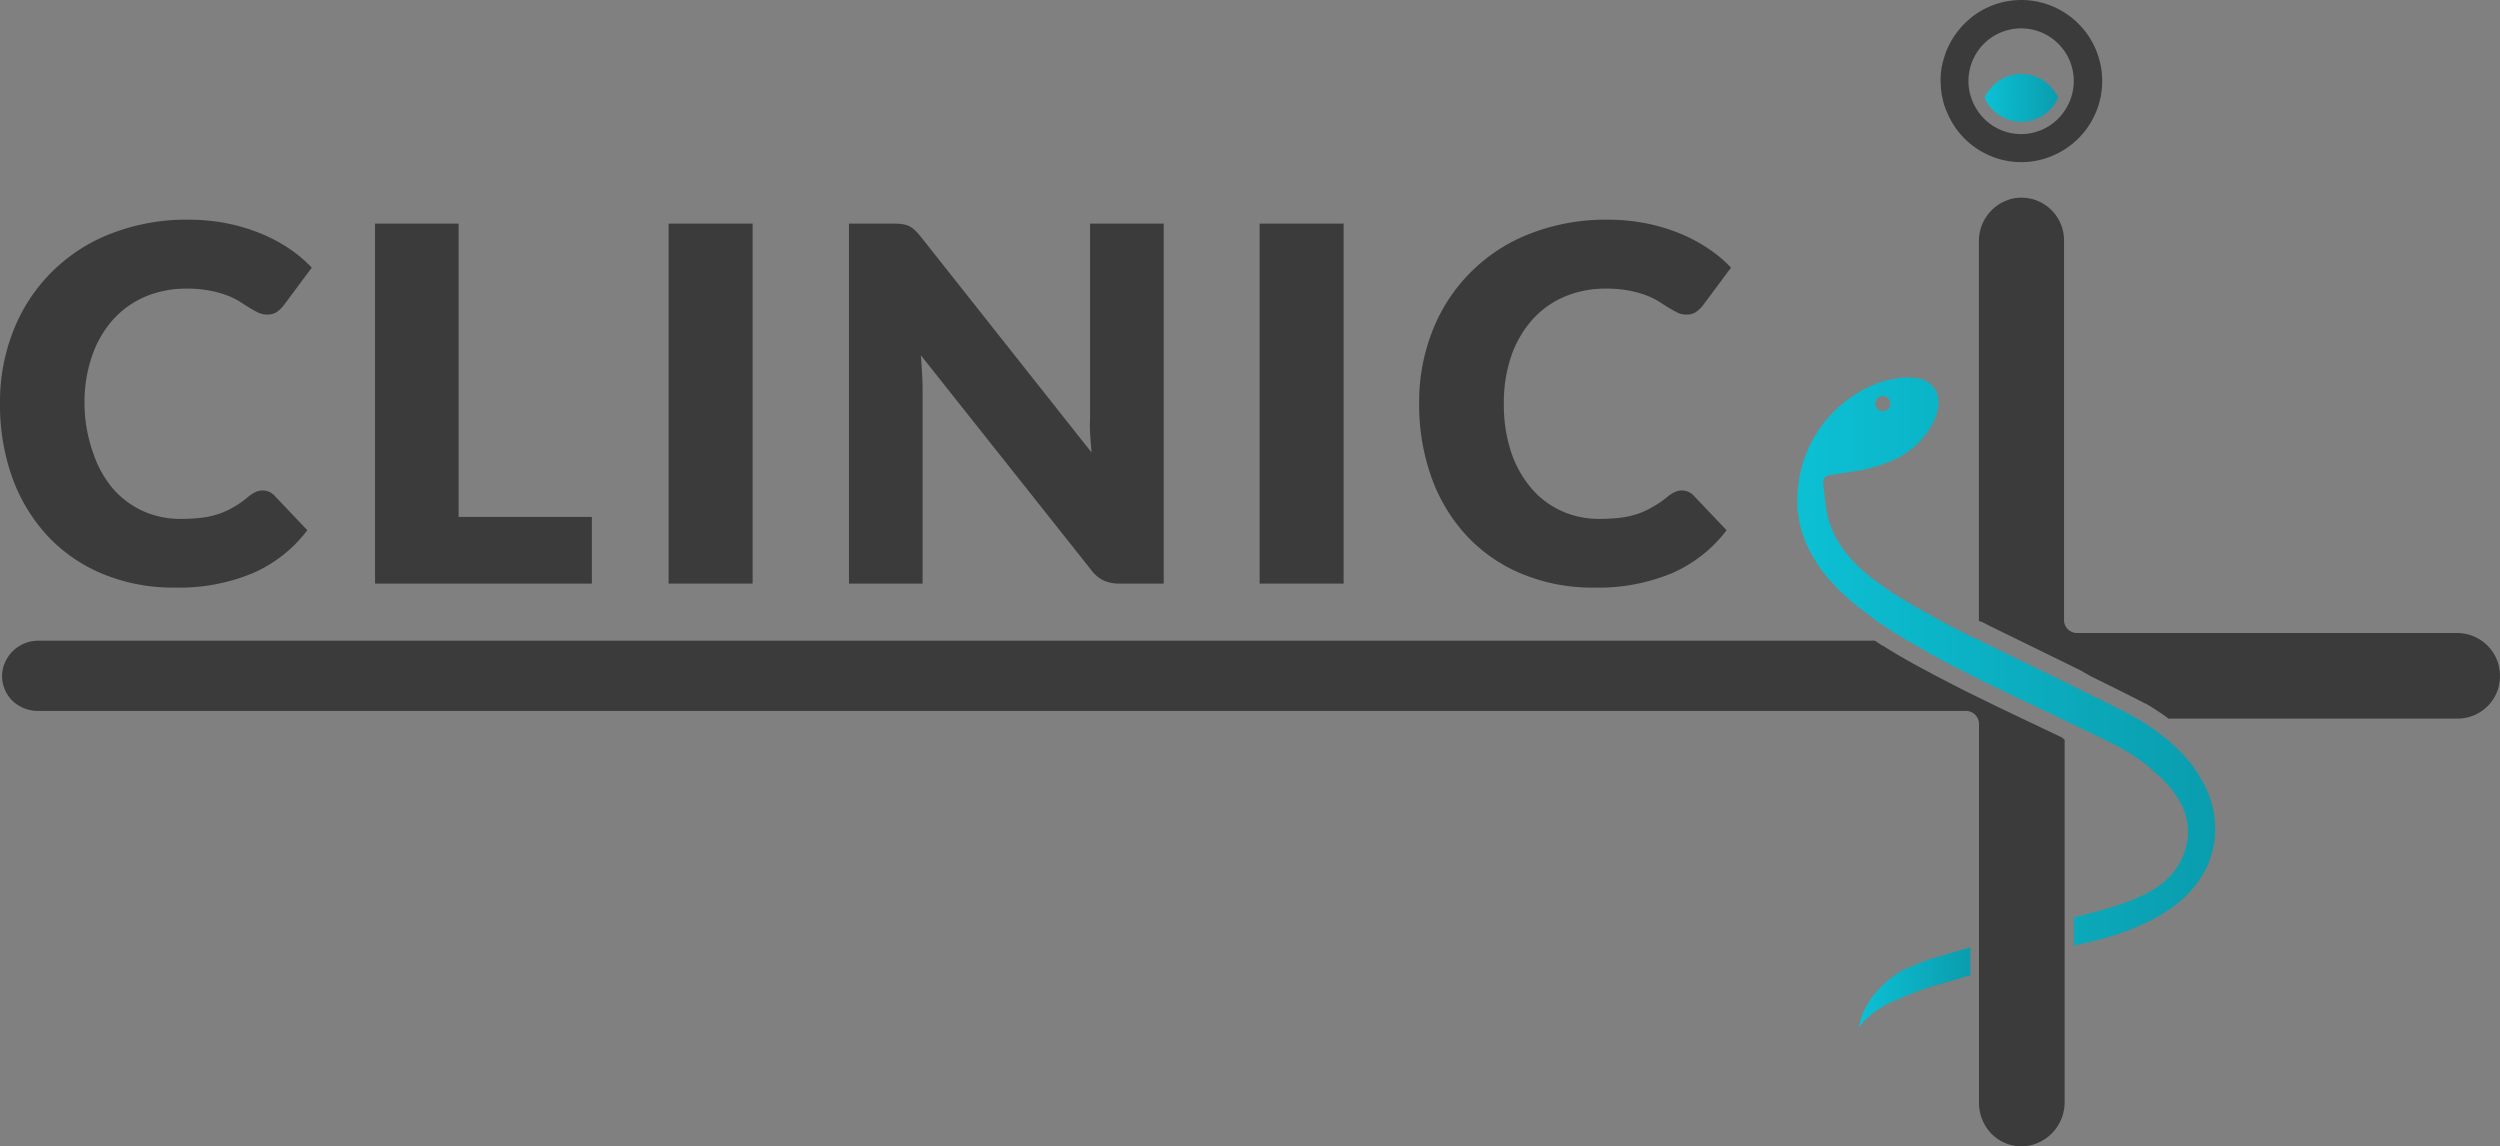 <svg xmlns="http://www.w3.org/2000/svg" xmlns:xlink="http://www.w3.org/1999/xlink" viewBox="0 0 287.23 131.67"><rect x="0" y="0" width="287.23" height="131.67" fill="#808080" stroke="none"/><defs><style>.cls-1{fill:#3B3B3B;}.cls-2{fill:#fff;}.cls-3{fill:none;}.cls-4{fill:url(#linear-gradient);}.cls-5{fill:url(#linear-gradient-2);}.cls-6{fill:url(#linear-gradient-3);}</style><linearGradient id="linear-gradient" x1="213.58" y1="113.42" x2="226.38" y2="113.42" gradientUnits="userSpaceOnUse"><stop offset="0" stop-color="#0cc0d4"/><stop offset="1" stop-color="#0a9dae"/></linearGradient><linearGradient id="linear-gradient-2" x1="206.45" y1="76.05" x2="254.46" y2="76.05" xlink:href="#linear-gradient"/><linearGradient id="linear-gradient-3" x1="228" y1="11.24" x2="236.48" y2="11.24" xlink:href="#linear-gradient"/></defs><g id="Layer_2" data-name="Layer 2"><g id="Layer_1-2" data-name="Layer 1"><path class="cls-1" d="M30.18,56.35a1.86,1.86,0,0,1,.68.13,1.83,1.83,0,0,1,.65.44l3.8,4a15.74,15.74,0,0,1-6.26,4.93,22,22,0,0,1-8.9,1.66,21.17,21.17,0,0,1-8.44-1.61,18.14,18.14,0,0,1-6.33-4.42,19.67,19.67,0,0,1-4-6.7A24.71,24.71,0,0,1,0,46.36a22.18,22.18,0,0,1,1.59-8.5A19.55,19.55,0,0,1,12.86,26.8a23.8,23.8,0,0,1,8.77-1.56,22.81,22.81,0,0,1,4.39.41,21.22,21.22,0,0,1,3.84,1.14,18.09,18.09,0,0,1,3.3,1.73,15.33,15.33,0,0,1,2.66,2.23l-3.23,4.34a3.89,3.89,0,0,1-.74.72,1.89,1.89,0,0,1-1.19.33,2.2,2.2,0,0,1-1-.23,10,10,0,0,1-1-.55l-1.12-.71a8.52,8.52,0,0,0-1.45-.71,11.61,11.61,0,0,0-2-.55,13.47,13.47,0,0,0-2.63-.23,12.11,12.11,0,0,0-4.77.92,10.63,10.63,0,0,0-3.7,2.64,12.17,12.17,0,0,0-2.41,4.16,16.24,16.24,0,0,0-.87,5.48A17,17,0,0,0,10.69,52,12.34,12.34,0,0,0,13,56.17a10.23,10.23,0,0,0,3.48,2.57,10.55,10.55,0,0,0,4.26.88,21.48,21.48,0,0,0,2.38-.13,10.2,10.2,0,0,0,2-.44,9.66,9.66,0,0,0,1.76-.81A11.12,11.12,0,0,0,28.61,57a3.8,3.8,0,0,1,.74-.46A1.87,1.87,0,0,1,30.18,56.35Z"/><path class="cls-1" d="M52.69,59.39H68v7.66H43.09V25.69h9.6Z"/><path class="cls-1" d="M86.47,67.05H76.82V25.69h9.65Z"/><path class="cls-1" d="M103.64,25.75a2.89,2.89,0,0,1,.77.21,2.66,2.66,0,0,1,.65.44,7.07,7.07,0,0,1,.71.77L125.42,52c-.08-.8-.14-1.57-.18-2.32s0-1.45,0-2.11V25.69h8.46V67.05h-5a4.53,4.53,0,0,1-1.87-.34,3.9,3.9,0,0,1-1.48-1.25L105.8,40.82c.06.72.1,1.43.14,2.12s.06,1.34.06,1.94V67.05H97.54V25.69h5A7.63,7.63,0,0,1,103.64,25.75Z"/><path class="cls-1" d="M154.37,67.05h-9.65V25.69h9.65Z"/><path class="cls-1" d="M193.23,56.35a1.87,1.87,0,0,1,1.34.57l3.8,4a15.81,15.81,0,0,1-6.26,4.93,22,22,0,0,1-8.9,1.66,21.17,21.17,0,0,1-8.44-1.61,18.14,18.14,0,0,1-6.33-4.42,19.51,19.51,0,0,1-4-6.7,24.71,24.71,0,0,1-1.39-8.42,22.18,22.18,0,0,1,1.59-8.5A19.55,19.55,0,0,1,175.92,26.8a23.8,23.8,0,0,1,8.77-1.56,22.62,22.62,0,0,1,4.38.41,21.09,21.09,0,0,1,3.85,1.14,18,18,0,0,1,3.29,1.73,15,15,0,0,1,2.67,2.23l-3.23,4.34a3.89,3.89,0,0,1-.74.72,1.91,1.91,0,0,1-1.19.33,2.13,2.13,0,0,1-1-.23c-.3-.15-.62-.33-1-.55l-1.12-.71a8.4,8.4,0,0,0-1.44-.71,11.89,11.89,0,0,0-2-.55,13.54,13.54,0,0,0-2.63-.23,12.11,12.11,0,0,0-4.77.92,10.54,10.54,0,0,0-3.7,2.64,12.36,12.36,0,0,0-2.42,4.16,16.5,16.5,0,0,0-.86,5.48,17.24,17.24,0,0,0,.86,5.65,12.53,12.53,0,0,0,2.36,4.16,10,10,0,0,0,3.48,2.57,10.48,10.48,0,0,0,4.26.88,21.48,21.48,0,0,0,2.38-.13,9.94,9.94,0,0,0,2-.44,9.36,9.36,0,0,0,1.76-.81A11.18,11.18,0,0,0,191.67,57a3.52,3.52,0,0,1,.74-.46A1.83,1.83,0,0,1,193.23,56.35Z"/><path class="cls-2" d="M237.64,57.07s0,0,0,0V57A.45.45,0,0,1,237.64,57.07Z"/><path class="cls-1" d="M287.23,77.66a4.87,4.87,0,0,1-4.73,4.9H249.15c-.16-.12-.31-.24-.48-.35l-.23-.16-.17-.12-.89-.58c-.28-.18-.6-.37-.92-.55l-.07,0-.26-.15-1-.51h0l0,0c-1.34-.67-2.62-1.32-3.88-1.93l-1.08-.54L239,77l-1.57-.77-8.61-4.21-.34-.17c-.26-.14-.53-.28-.81-.41l-.08,0h0l-.23-.12V27.79a5,5,0,0,1,4-5,4.9,4.9,0,0,1,5.78,4.82l0,33.63,0-.13V71.23a1.5,1.5,0,0,0,1.5,1.5h43.65A4.92,4.92,0,0,1,287.23,77.66Z"/><path class="cls-1" d="M237.21,85v41.55a5.09,5.09,0,0,1-4.43,5.13,4.85,4.85,0,0,1-4.08-1.53,5.12,5.12,0,0,1-1.33-3.54V83.18a1.5,1.5,0,0,0-1.5-1.5H4.48a4.27,4.27,0,0,1-2.87-1A4,4,0,0,1,.26,77.25a4.17,4.17,0,0,1,4.21-3.64H215.41L216,74l.23.15.09.06h0l.06,0,.1.07.49.31.3.18.25.15c.21.13.43.27.65.39l1,.57c.65.37,1.3.74,2,1.09.42.23.83.46,1.24.67l1.75.91,1.64.84,3.84,1.88,7.28,3.47Z"/><line class="cls-3" x1="220.59" y1="129.42" x2="219.95" y2="129.42"/><path class="cls-1" d="M237.68,57V57s0,0,0,0A.45.45,0,0,0,237.68,57Z"/><path class="cls-4" d="M226.38,108.83v3.22l-5.2,1.52-2.4.93c-.31.15-.57.26-.85.37a10.38,10.38,0,0,0-4.35,3.14c.63-3.64,3.73-5.78,5-6.54,1-.43,2-.83,3-1.23Z"/><path class="cls-5" d="M253.12,89.92l-.31-.56c-.19-.33-.41-.65-.63-1-.06-.1-.13-.19-.19-.28s-.37-.48-.57-.71-.52-.6-.8-.89-.43-.44-.65-.65-.54-.5-.82-.74h0q-.36-.31-.75-.6l-.28-.22-.59-.44-.42-.29-.77-.5c-.27-.17-.55-.34-.84-.5l-.32-.19-.95-.51c-1.33-.67-2.61-1.31-3.86-1.92l-1.09-.54-2.72-1.34L228,73.86c-.38-.19-.76-.4-1.16-.58l-.1,0-.41-.21-.67-.34-.14-.07c-.78-.4-1.53-.78-2.24-1.16l-.13-.07L221,70.23c-6.85-3.81-10.67-7.11-11.27-12.33l-.26-2.31a.87.87,0,0,1,.74-1l2.29-.35a18.41,18.41,0,0,0,5-1.36c3.93-1.79,5.91-5.68,5-7.84a2.86,2.86,0,0,0-2.42-1.6,6.32,6.32,0,0,0-.94-.07,6.74,6.74,0,0,0-1.06.08c-4.79.62-10.42,5-11.42,11.91a14.41,14.41,0,0,0-.16,2.6c0,.28,0,.56.06.83s.06.5.1.74.08.48.14.71a7.19,7.19,0,0,0,.24.88c.08.26.16.52.26.77a6.07,6.07,0,0,0,.31.76,15.76,15.76,0,0,0,.74,1.4c.09.16.19.33.3.49s.25.38.39.57l0,.06c.17.25.36.48.55.72s.3.38.47.57.54.61.83.91.49.5.75.74.61.57.93.85.87.73,1.34,1.09a1.09,1.09,0,0,0,.17.13c.43.33.86.65,1.31,1s.61.43.92.63l.14.09c.28.2.57.38.86.57l.11.07.11.07.8.5.83.5,1,.56L222,75.25l1.19.64c.59.32,1.17.62,1.74.91l1.65.84c1.24.62,2.52,1.24,3.8,1.86L237.69,83h0l.49.24.74.35,1.35.66c.58.28,1.17.56,1.75.86l.29.14,0,0,.58.28c.54.27,1.05.56,1.55.87a18.32,18.32,0,0,1,1.69,1.12,1.18,1.18,0,0,1,.18.13,13.66,13.66,0,0,1,1.16,1h0a14.67,14.67,0,0,1,2,2,.72.72,0,0,1,.17.23c.12.15.23.3.34.46a0,0,0,0,1,0,0,6.26,6.26,0,0,1,.34.55l.08.12c.08.14.15.29.22.43a6.67,6.67,0,0,1,.67,2c0,.21.06.43.08.65a.06.06,0,0,0,0,.06,4.87,4.87,0,0,1,0,.54c0,.09,0,.19,0,.29a.25.25,0,0,1,0,.12.25.25,0,0,1,0,.12c-.79,5.46-5.29,7.11-11.12,8.69l-.59.15-.41.1-.48.12-.49.12v3.26l.54-.14.33-.07c.61-.15,1.09-.26,1.32-.3,8.46-2.1,13.15-6,13.95-11.49A11,11,0,0,0,253.12,89.92ZM216.32,45.5a.87.87,0,1,1-.87.87A.87.87,0,0,1,216.32,45.5Z"/><path class="cls-1" d="M232.26,0a9.27,9.27,0,0,0-4.85,1.36c-.25.15-.5.33-.73.5a12.39,12.39,0,0,0-1,.88,7.66,7.66,0,0,0-.59.66,7.89,7.89,0,0,0-.49.65c-.11.15-.19.29-.29.44a9.63,9.63,0,0,0-.61,1.19,7.15,7.15,0,0,0-.31.86c-.05.15-.1.3-.14.46a8.18,8.18,0,0,0-.25,3,3.51,3.51,0,0,0,.05.55c0,.21.06.43.11.64a6.62,6.62,0,0,0,.17.71c0,.13.08.25.14.4a3.84,3.84,0,0,0,.14.4l.06.12a9.19,9.19,0,0,0,4.63,4.92,9,9,0,0,0,1.16.46h0a9.32,9.32,0,0,0,2.76.43h0a9.25,9.25,0,0,0,2.75-.42h0a8.23,8.23,0,0,0,1.11-.43A9.31,9.31,0,0,0,232.26,0Zm0,3.26a6.05,6.05,0,0,1,6,6.05,5.83,5.83,0,0,1-.32,1.93,3.61,3.61,0,0,1-.17.46,2.74,2.74,0,0,1-.21.42,6,6,0,0,1-10.7,0,2.74,2.74,0,0,1-.21-.42,3.61,3.61,0,0,1-.17-.46,5.83,5.83,0,0,1-.32-1.93A6.05,6.05,0,0,1,232.24,3.26Z"/><path class="cls-6" d="M232.24,8.5A4.69,4.69,0,0,0,228,11.23a4.64,4.64,0,0,0,8.48,0A4.69,4.69,0,0,0,232.24,8.5Z"/></g></g></svg>